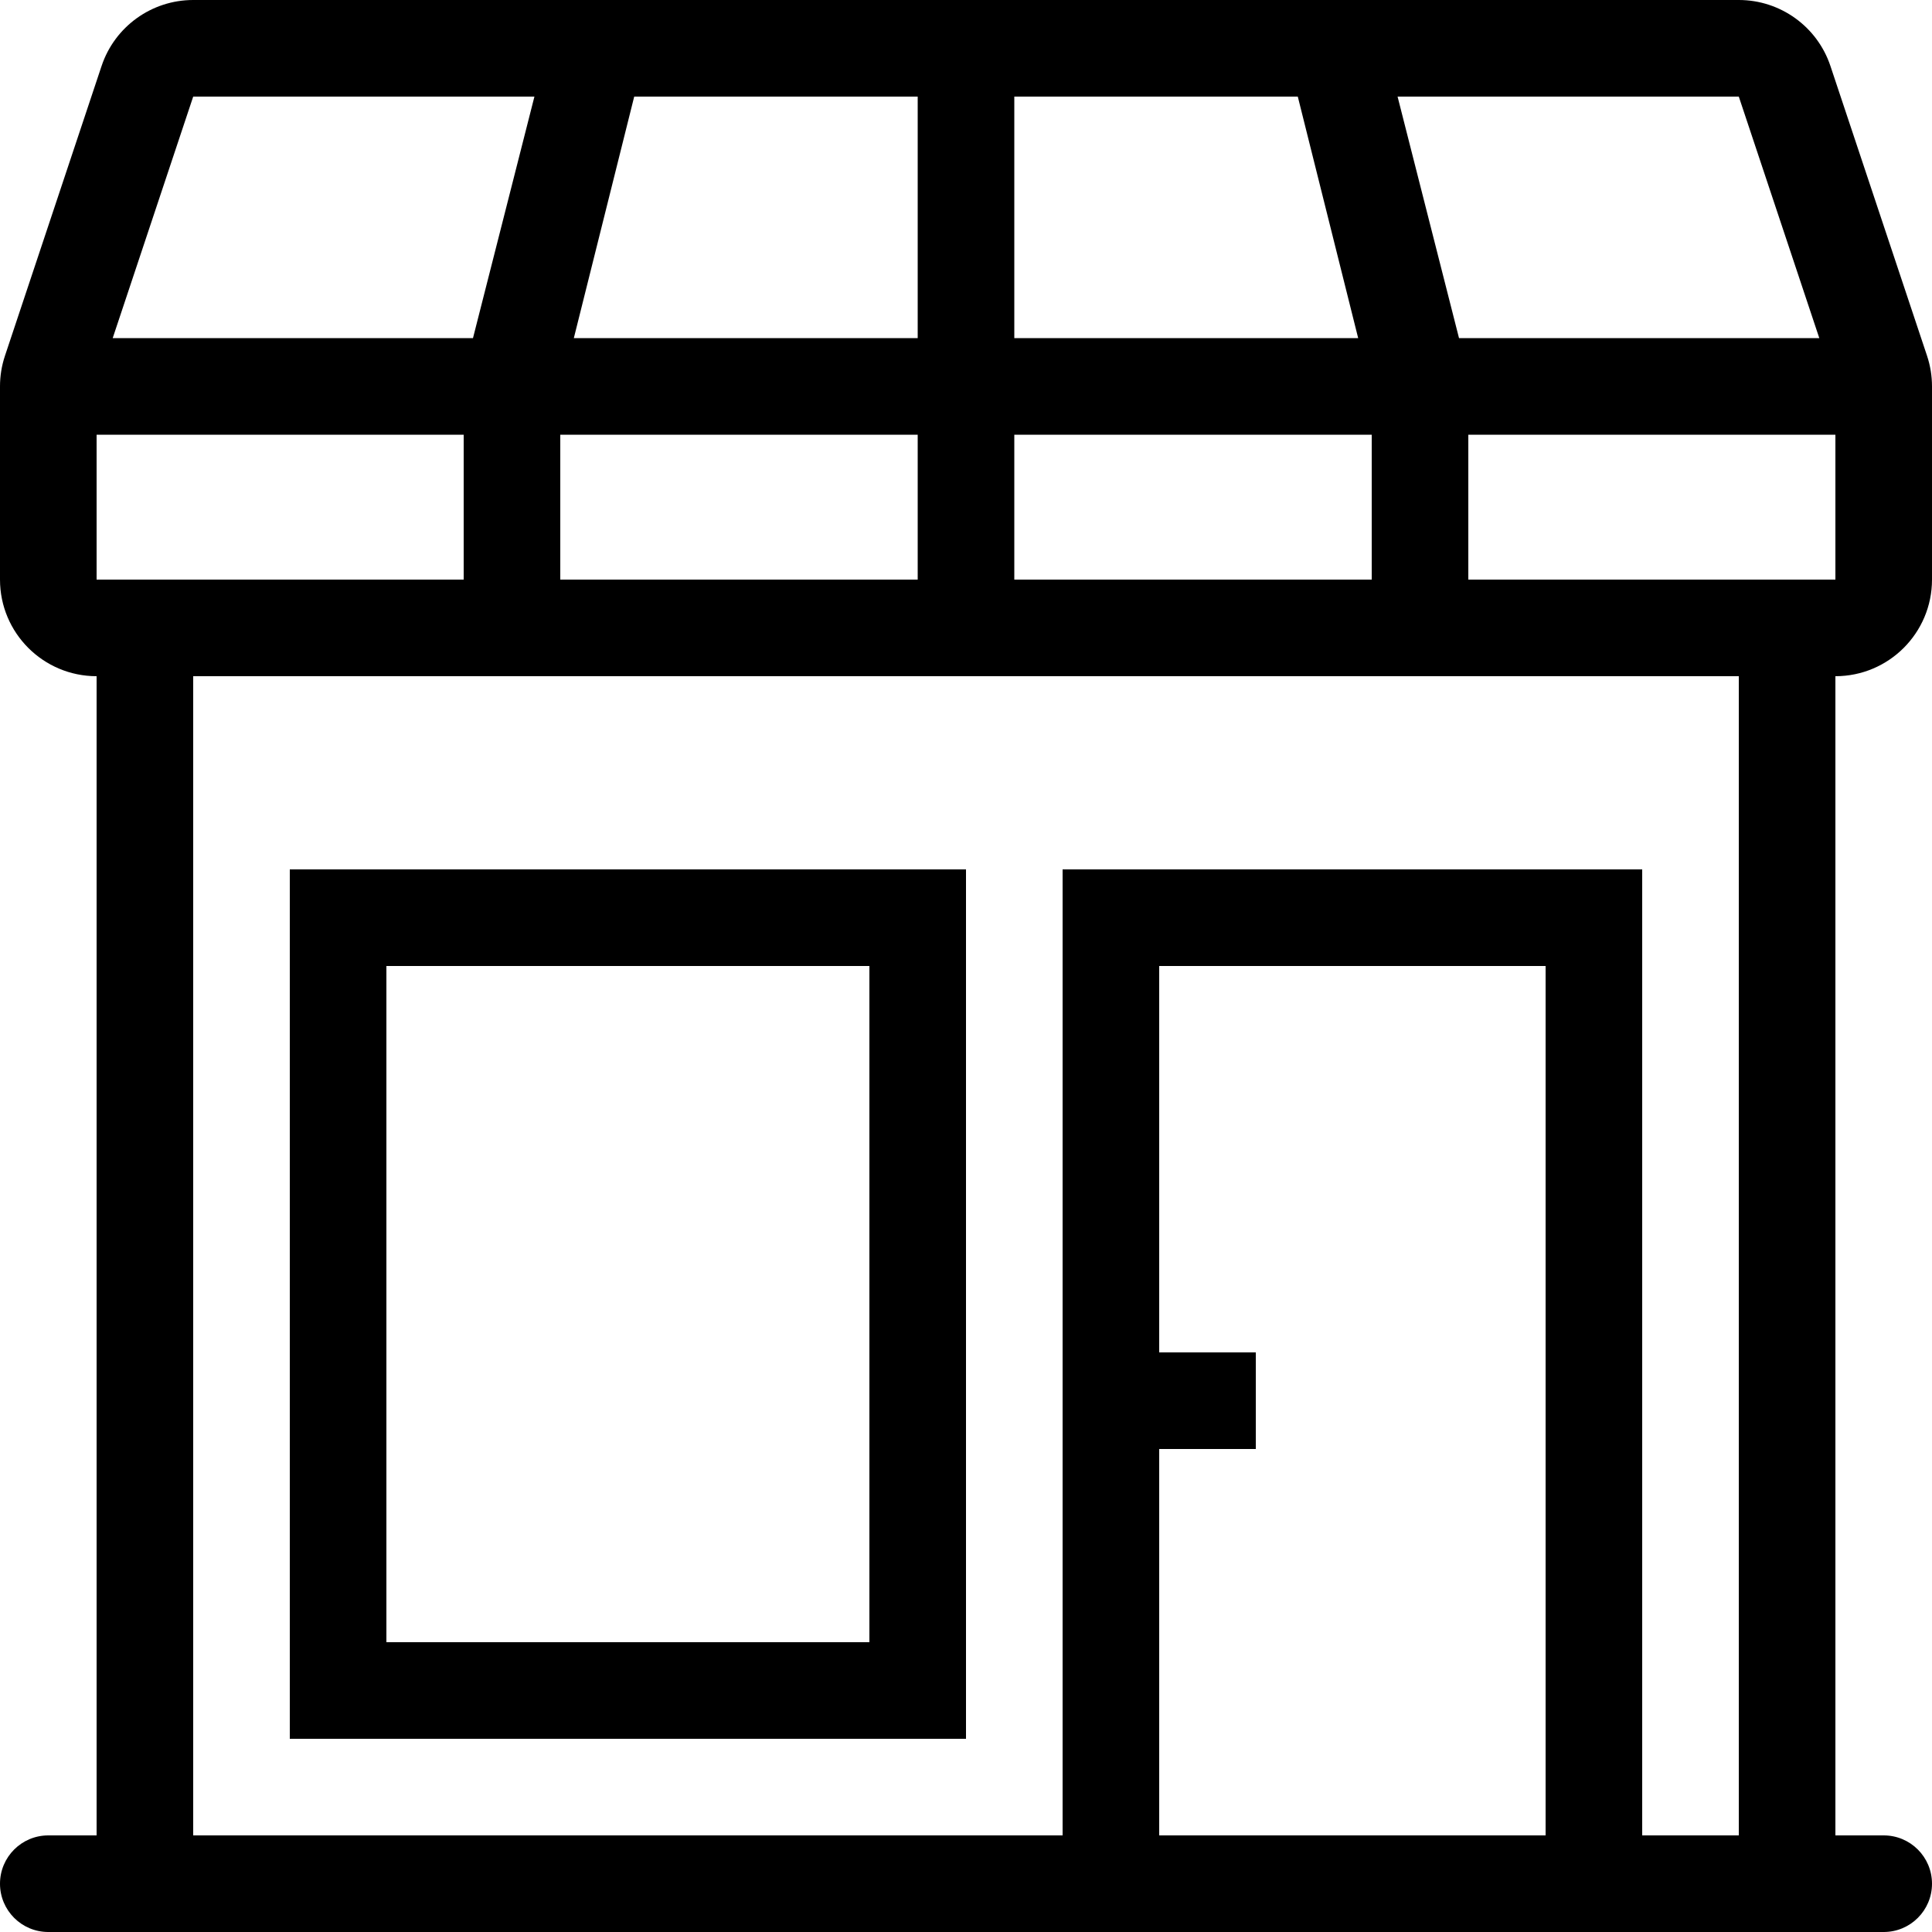 <?xml version="1.0" encoding="iso-8859-1"?>
<!-- Generator: Adobe Illustrator 19.0.0, SVG Export Plug-In . SVG Version: 6.00 Build 0)  -->
<svg version="1.1" id="Layer_1" xmlns="http://www.w3.org/2000/svg" xmlns:xlink="http://www.w3.org/1999/xlink" x="0px" y="0px"
	 viewBox="0 0 512 512" style="enable-background:new 0 0 512 512;" xml:space="preserve">
<g>
	<g>
		<path d="M76.8,230.4v230.4H256V230.4H76.8z M230.4,435.2h-128V256h128V435.2z"/>
	</g>
</g>
<g>
	<g>
		<path d="M512,153.6v-51.209c0-2.756-0.444-5.487-1.314-8.098l-25.6-76.791C481.604,7.049,471.817,0,460.8,0H51.2
			C40.183,0,30.396,7.049,26.914,17.502l-25.6,76.791C0.444,96.905,0,99.635,0,102.391V153.6c0,14.14,11.46,25.6,25.6,25.6v307.2
			H12.8c-7.074,0-12.8,5.726-12.8,12.8c0,7.074,5.726,12.8,12.8,12.8h486.4c7.074,0,12.8-5.726,12.8-12.8
			c0-7.074-5.726-12.8-12.8-12.8h-12.8V179.2C500.54,179.2,512,167.74,512,153.6z M460.8,25.6l21.333,64h-95.479l-16.282-64H460.8z
			 M268.8,25.6h75.128l16,64H268.8V25.6z M268.8,115.2h94.72v38.4H268.8V115.2z M168.073,25.6H243.2v64h-91.128L168.073,25.6z
			 M148.48,115.2h94.72v38.4h-94.72V115.2z M51.2,25.6h90.428l-16.282,64H29.867L51.2,25.6z M25.6,115.2h97.28v38.4H51.2H25.6V115.2
			z M409.6,486.4H307.2V384h25.6v-25.6h-25.6V256h102.4V486.4z M460.8,486.4h-25.6v-256H281.6v256H51.2V179.2h409.6V486.4z
			 M460.8,153.6h-71.68v-38.4h97.28v38.4H460.8z"/>
	</g>
</g>
<g>
</g>
<g>
</g>
<g>
</g>
<g>
</g>
<g>
</g>
<g>
</g>
<g>
</g>
<g>
</g>
<g>
</g>
<g>
</g>
<g>
</g>
<g>
</g>
<g>
</g>
<g>
</g>
<g>
</g>
</svg>
